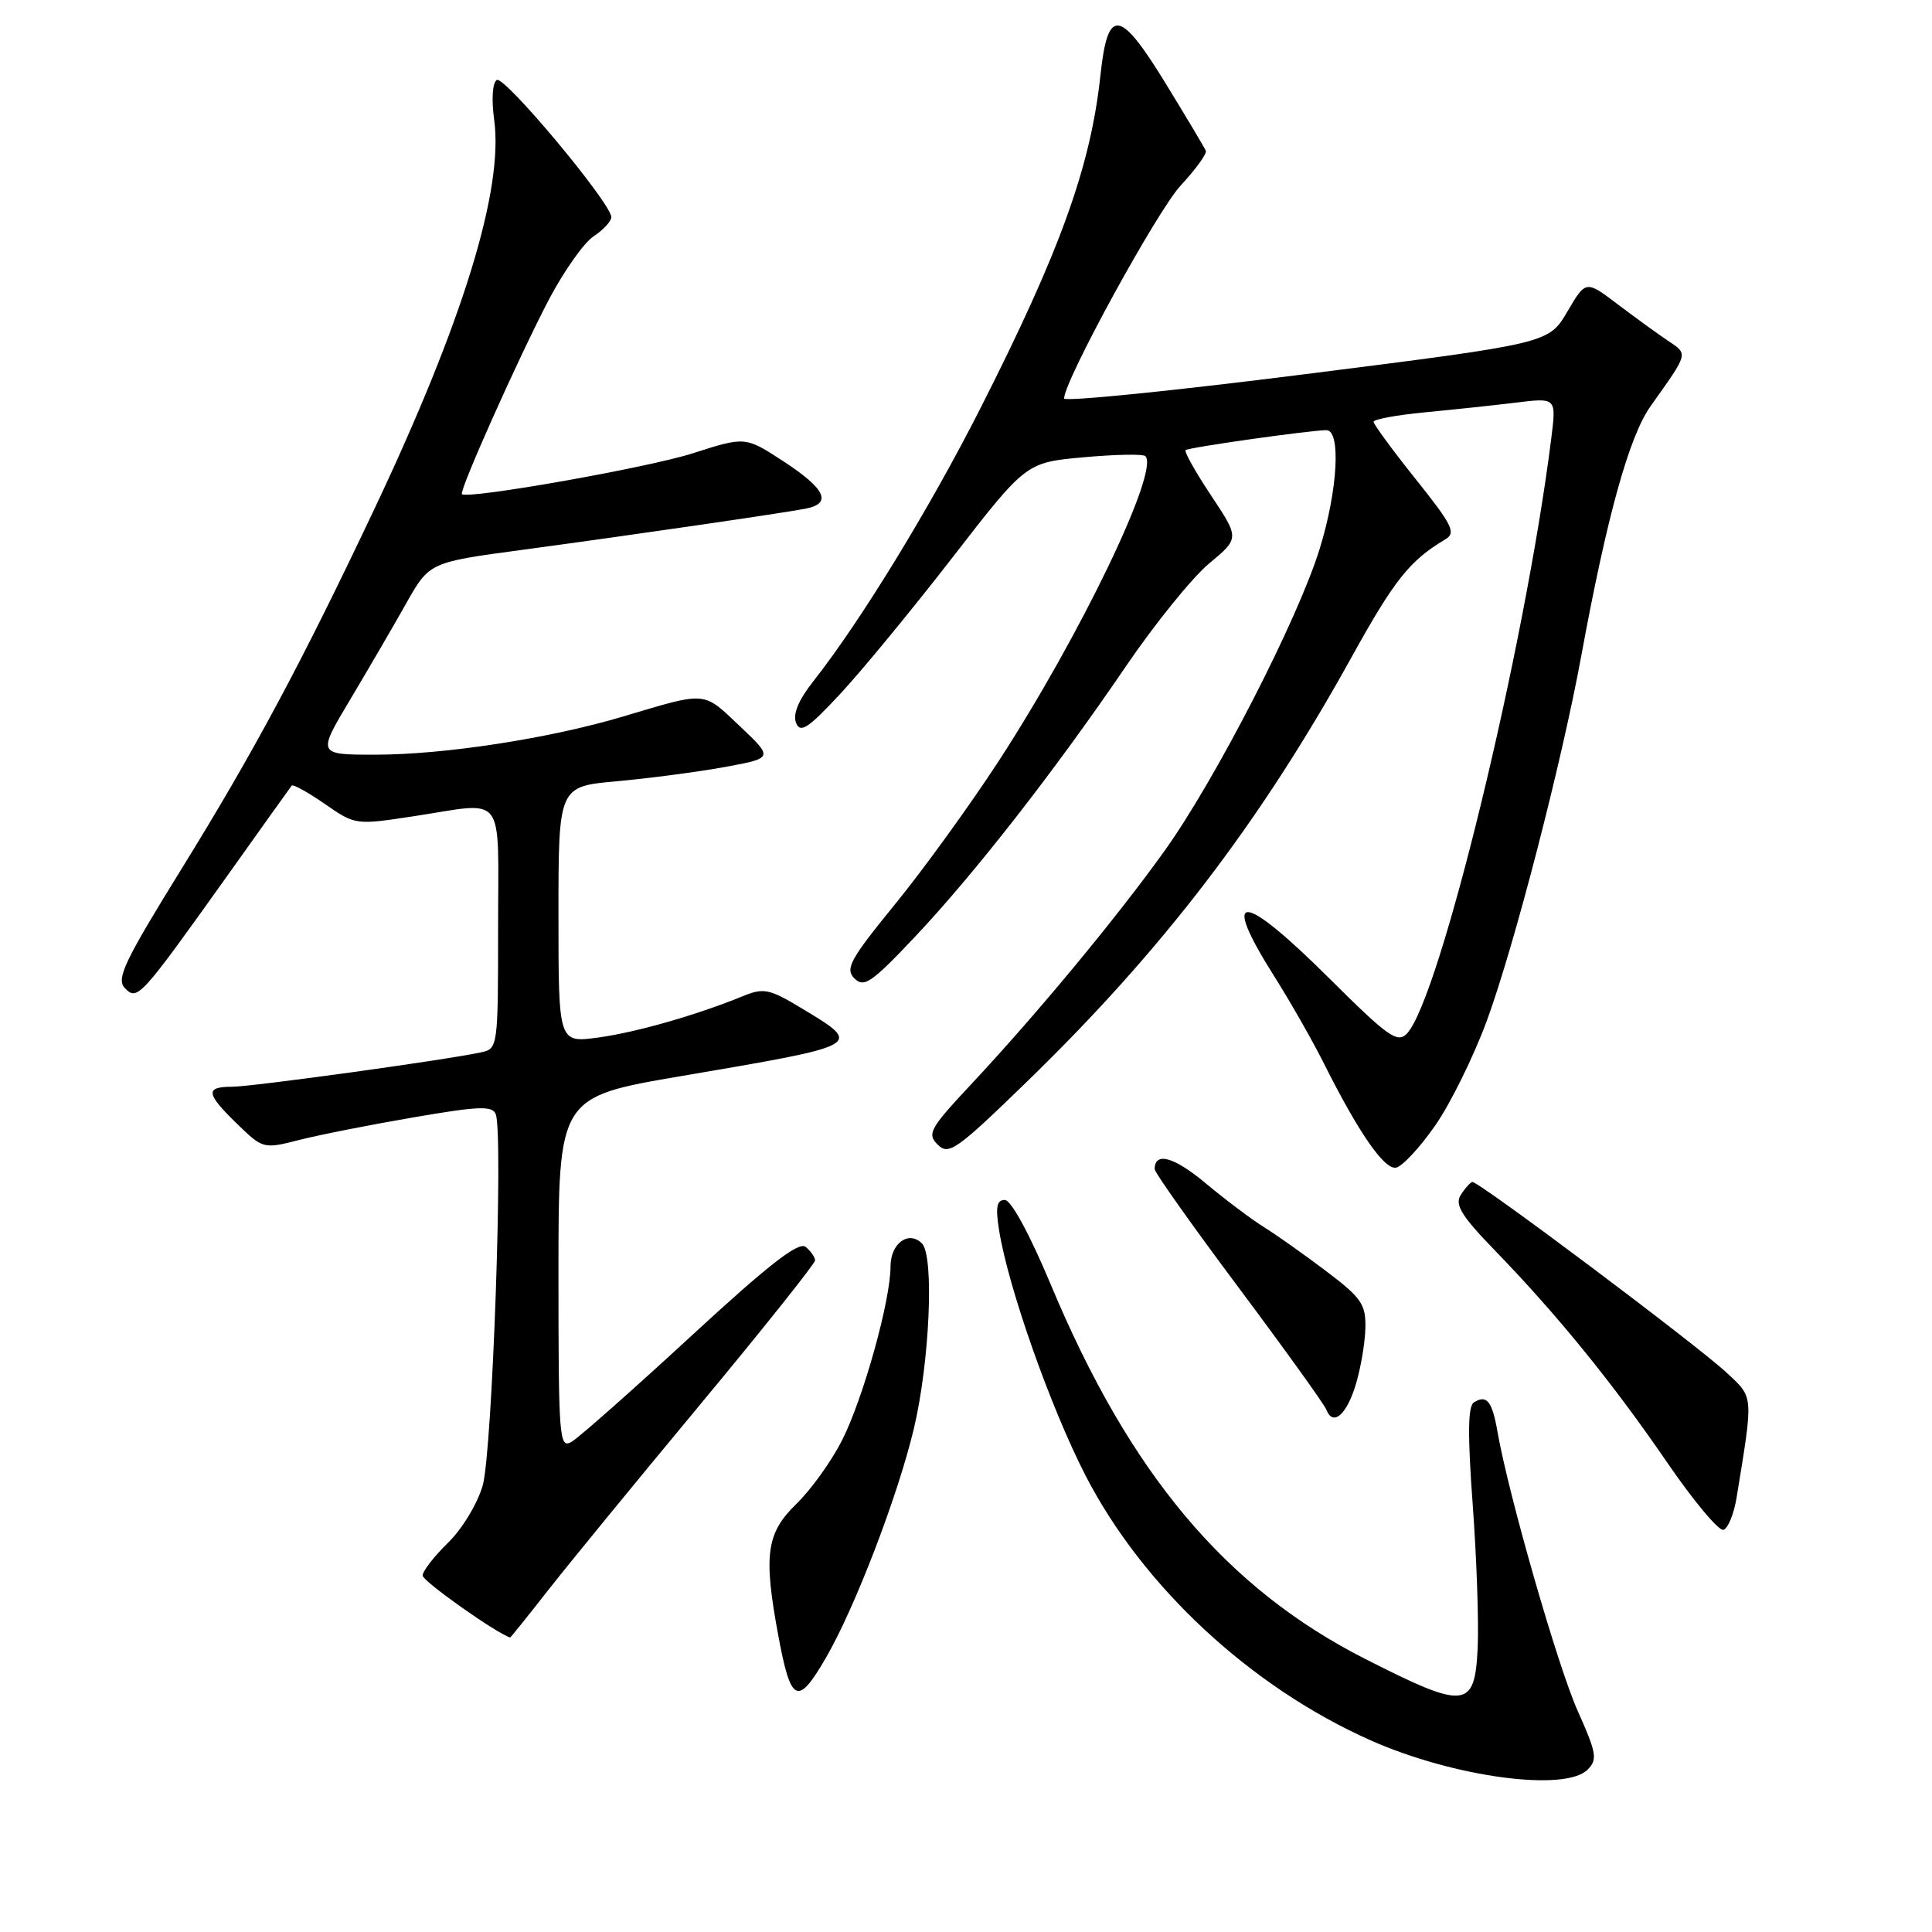 <?xml version="1.0" encoding="UTF-8" standalone="no"?>
<!DOCTYPE svg PUBLIC "-//W3C//DTD SVG 1.1//EN" "http://www.w3.org/Graphics/SVG/1.1/DTD/svg11.dtd" >
<svg xmlns="http://www.w3.org/2000/svg" xmlns:xlink="http://www.w3.org/1999/xlink" version="1.1" viewBox="0 0 256 256">
 <g >
 <path fill="currentColor"
d=" M 210.36 234.49 C 211.70 233.15 211.56 232.31 209.07 226.74 C 206.44 220.89 199.89 198.10 198.43 189.74 C 197.72 185.65 197.00 184.76 195.30 185.82 C 194.50 186.31 194.46 190.11 195.14 199.35 C 195.66 206.41 195.96 214.96 195.80 218.35 C 195.41 226.47 194.21 226.58 180.90 219.82 C 162.44 210.44 149.72 195.30 139.25 170.25 C 136.43 163.52 133.98 159.00 133.14 159.00 C 132.07 159.00 131.89 159.94 132.39 163.05 C 133.60 170.60 139.19 186.46 143.82 195.48 C 151.42 210.26 165.73 223.55 181.65 230.62 C 192.61 235.48 207.38 237.47 210.36 234.49 Z  M 109.39 219.75 C 113.23 213.16 118.93 198.35 121.08 189.35 C 123.19 180.50 123.81 166.41 122.16 164.76 C 120.40 163.00 118.00 164.75 118.00 167.81 C 118.00 172.33 114.38 185.31 111.58 190.84 C 110.18 193.61 107.45 197.41 105.51 199.29 C 101.55 203.13 101.15 206.03 103.10 216.57 C 104.78 225.69 105.67 226.14 109.39 219.75 Z  M 72.60 210.75 C 75.29 207.31 84.36 196.24 92.75 186.14 C 101.14 176.04 108.00 167.43 108.00 167.01 C 108.00 166.59 107.44 165.79 106.75 165.22 C 105.83 164.47 101.84 167.57 91.50 177.11 C 83.80 184.21 76.71 190.48 75.75 191.04 C 74.10 192.01 74.00 190.68 74.00 168.72 C 74.00 145.36 74.00 145.36 90.25 142.59 C 114.55 138.45 114.40 138.54 106.25 133.62 C 101.98 131.04 101.20 130.87 98.50 131.97 C 92.23 134.53 84.31 136.79 79.25 137.48 C 74.00 138.19 74.00 138.19 74.00 121.20 C 74.00 104.21 74.00 104.21 81.75 103.52 C 86.01 103.13 92.42 102.29 96.00 101.64 C 102.50 100.45 102.50 100.45 98.00 96.19 C 93.09 91.55 93.76 91.60 82.50 94.96 C 72.75 97.86 58.92 99.99 49.77 100.00 C 42.04 100.00 42.04 100.00 46.37 92.75 C 48.75 88.76 52.09 83.03 53.79 80.01 C 56.89 74.51 56.89 74.51 69.19 72.86 C 83.43 70.94 103.48 68.03 106.75 67.40 C 110.29 66.71 109.39 64.78 103.86 61.16 C 98.76 57.83 98.76 57.83 91.81 60.06 C 85.95 61.95 62.11 66.17 61.21 65.48 C 60.77 65.14 68.73 47.33 72.75 39.66 C 74.73 35.90 77.39 32.14 78.67 31.30 C 79.95 30.46 81.00 29.32 81.00 28.77 C 81.00 26.95 66.83 9.98 65.83 10.60 C 65.25 10.96 65.11 13.16 65.48 15.88 C 66.75 25.10 61.35 42.63 49.58 67.50 C 39.94 87.87 33.60 99.70 24.03 115.17 C 16.48 127.38 15.37 129.71 16.54 130.92 C 18.21 132.65 18.56 132.25 30.15 116.00 C 34.65 109.67 38.48 104.32 38.65 104.10 C 38.82 103.88 40.79 104.97 43.03 106.52 C 47.07 109.32 47.12 109.33 54.79 108.16 C 67.21 106.27 66.00 104.67 66.00 122.98 C 66.00 138.74 65.97 138.97 63.75 139.44 C 58.99 140.47 33.36 144.00 30.75 144.00 C 27.15 144.00 27.28 144.91 31.44 148.94 C 34.85 152.24 34.91 152.26 39.69 151.04 C 42.33 150.37 49.15 149.02 54.83 148.05 C 63.48 146.56 65.25 146.50 65.69 147.64 C 66.71 150.30 65.23 192.45 63.96 196.84 C 63.26 199.26 61.22 202.63 59.35 204.44 C 57.51 206.24 56.00 208.18 56.00 208.77 C 56.00 209.52 65.92 216.53 67.60 216.97 C 67.66 216.99 69.91 214.19 72.60 210.75 Z  M 230.11 198.42 C 232.35 184.72 232.39 185.25 228.81 181.91 C 224.85 178.21 195.84 156.45 195.09 156.62 C 194.81 156.68 194.11 157.46 193.55 158.35 C 192.74 159.64 193.65 161.12 198.12 165.73 C 206.33 174.20 213.73 183.30 220.91 193.79 C 224.41 198.90 227.77 202.91 228.37 202.71 C 228.98 202.51 229.76 200.58 230.11 198.42 Z  M 179.66 183.42 C 180.31 181.26 180.88 177.91 180.92 175.96 C 180.99 172.83 180.40 171.97 175.76 168.46 C 172.88 166.28 169.17 163.65 167.51 162.62 C 165.85 161.59 162.37 158.97 159.77 156.80 C 155.56 153.28 153.00 152.57 153.00 154.92 C 153.00 155.37 158.01 162.43 164.12 170.61 C 170.24 178.80 175.47 186.08 175.75 186.79 C 176.62 189.05 178.44 187.48 179.66 183.42 Z  M 190.15 149.17 C 192.19 146.25 195.29 139.95 197.04 135.18 C 200.65 125.32 206.91 101.12 209.51 87.00 C 212.92 68.43 215.87 57.79 218.73 53.79 C 223.78 46.69 223.71 46.96 221.03 45.16 C 219.66 44.25 216.66 42.06 214.34 40.31 C 210.13 37.12 210.13 37.12 207.67 41.31 C 205.20 45.50 205.20 45.50 173.10 49.56 C 155.44 51.80 141.00 53.25 141.00 52.80 C 141.00 50.46 153.31 27.97 156.44 24.59 C 158.43 22.44 159.93 20.37 159.78 19.99 C 159.63 19.61 157.25 15.62 154.50 11.13 C 148.36 1.10 146.78 0.90 145.81 10.01 C 144.51 22.09 140.47 33.29 129.88 54.16 C 123.15 67.42 114.03 82.32 107.77 90.27 C 105.81 92.75 105.03 94.63 105.48 95.77 C 106.04 97.20 107.06 96.54 111.33 91.95 C 114.17 88.90 120.88 80.75 126.23 73.84 C 135.96 61.28 135.96 61.28 143.60 60.59 C 147.79 60.21 151.47 60.14 151.77 60.44 C 153.68 62.35 143.06 84.39 132.23 101.00 C 128.46 106.78 122.32 115.26 118.57 119.85 C 112.63 127.14 111.95 128.38 113.22 129.65 C 114.48 130.91 115.50 130.21 121.24 124.13 C 129.16 115.73 139.76 102.14 149.21 88.26 C 153.05 82.62 158.00 76.51 160.21 74.67 C 164.24 71.32 164.24 71.32 160.47 65.65 C 158.39 62.52 156.88 59.82 157.10 59.64 C 157.53 59.28 173.67 57.00 175.75 57.00 C 177.70 57.00 177.27 64.90 174.89 72.64 C 172.04 81.94 161.10 103.26 154.31 112.74 C 147.98 121.59 137.38 134.38 128.64 143.72 C 123.20 149.54 122.81 150.24 124.26 151.68 C 125.70 153.12 126.74 152.39 136.01 143.39 C 154.00 125.94 166.97 108.98 179.05 87.15 C 184.75 76.84 186.79 74.28 191.48 71.49 C 192.97 70.61 192.51 69.65 187.59 63.49 C 184.52 59.65 182.01 56.23 182.01 55.89 C 182.00 55.56 185.04 55.00 188.75 54.64 C 192.46 54.29 197.91 53.71 200.86 53.35 C 206.23 52.69 206.23 52.69 205.55 58.10 C 202.05 85.95 190.75 132.47 186.41 136.97 C 185.16 138.26 183.88 137.34 176.22 129.72 C 164.47 118.02 161.60 117.90 168.86 129.39 C 170.98 132.75 173.96 137.97 175.47 141.00 C 180.03 150.09 183.41 154.98 184.97 154.72 C 185.78 154.59 188.11 152.09 190.15 149.17 Z "/>
</g>
</svg>